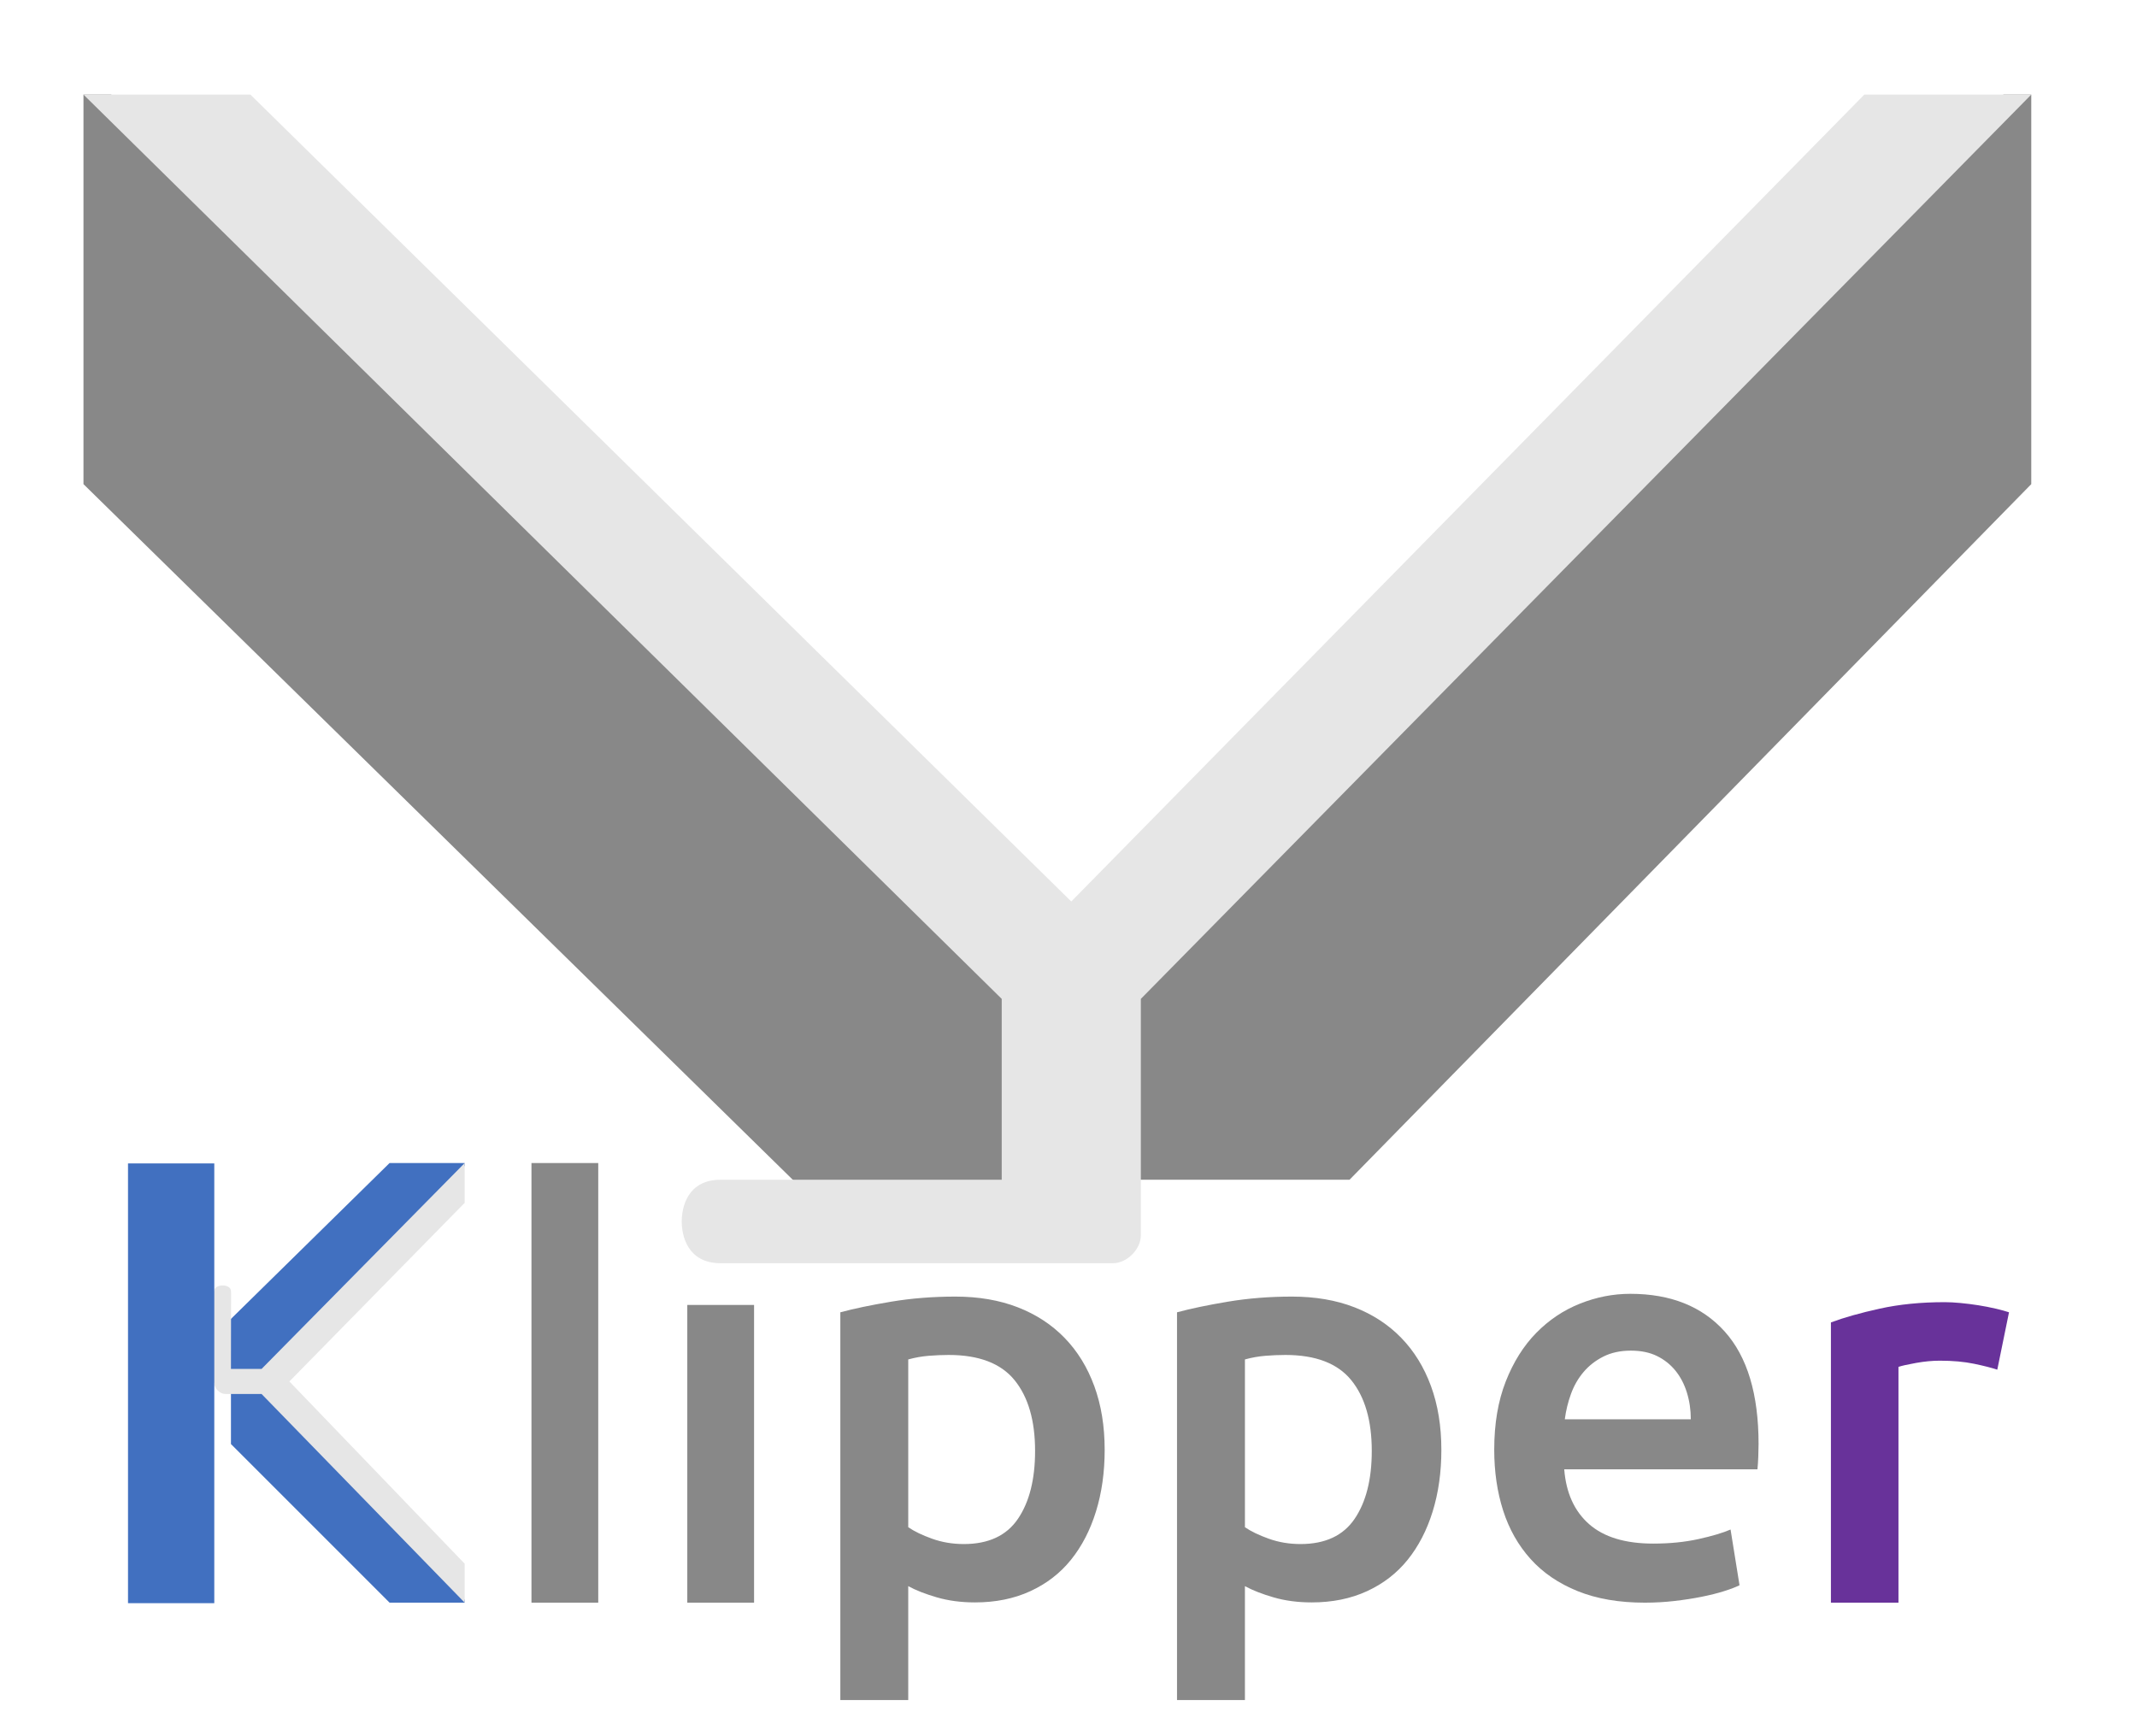 <?xml version="1.0" encoding="UTF-8" standalone="no"?>
<svg
   width="100%"
   height="100%"
   viewBox="0 0 768 624"
   version="1.1"
   xml:space="preserve"
   style="fill-rule:evenodd;clip-rule:evenodd;stroke-linejoin:round;stroke-miterlimit:1.414;"
   id="svg40"
   sodipodi:docname="klipper.svg"
   inkscape:version="1.2.2 (b0a8486541, 2022-12-01)"
   inkscape:export-filename="klipper-logo-small.png"
   inkscape:export-xdpi="6.125"
   inkscape:export-ydpi="6.125"
   xmlns:inkscape="http://www.inkscape.org/namespaces/inkscape"
   xmlns:sodipodi="http://sodipodi.sourceforge.net/DTD/sodipodi-0.dtd"
   xmlns="http://www.w3.org/2000/svg"
   xmlns:svg="http://www.w3.org/2000/svg"
   xmlns:rdf="http://www.w3.org/1999/02/22-rdf-syntax-ns#"
   xmlns:cc="http://creativecommons.org/ns#"
   xmlns:dc="http://purl.org/dc/elements/1.1/"><defs
   id="defs44">
        <clipPath
   clipPathUnits="userSpaceOnUse"
   id="clipPath2054"><path
     id="path2056"
     style="fill:none;stroke:#000000;stroke-width:1;stroke-miterlimit:4;stroke-dasharray:none"
     d="m 135.967,88.549 c 2.257,-0.605 4.633,-0.605 6.89,5e-6 l -3.445,26.167 z"
     sodipodi:nodetypes="cccc" /></clipPath><clipPath
   clipPathUnits="userSpaceOnUse"
   id="clipPath2054-3"><path
     id="path2056-6"
     style="fill:none;stroke:#000000;stroke-width:1;stroke-miterlimit:4;stroke-dasharray:none"
     d="m 135.967,88.549 c 2.257,-0.605 4.633,-0.605 6.89,5e-6 l -3.445,26.167 z"
     sodipodi:nodetypes="cccc" /></clipPath><clipPath
   clipPathUnits="userSpaceOnUse"
   id="clipPath2054-6"><path
     id="path2056-2"
     style="fill:none;stroke:#000000;stroke-width:1;stroke-miterlimit:4;stroke-dasharray:none"
     d="m 135.967,88.549 c 2.257,-0.605 4.633,-0.605 6.89,5e-6 l -3.445,26.167 z"
     sodipodi:nodetypes="cccc" /></clipPath><filter
   style="color-interpolation-filters:sRGB"
   inkscape:label="Drop Shadow"
   id="filter1105"
   x="-0.035"
   y="-0.009"
   width="1.084"
   height="1.022"><feFlood
     flood-opacity="0.667"
     flood-color="rgb(0,0,0)"
     result="flood"
     id="feFlood1095" /><feComposite
     in="SourceGraphic"
     in2="flood"
     operator="in"
     result="composite1"
     id="feComposite1097" /><feGaussianBlur
     in="composite1"
     stdDeviation="0.1"
     result="blur"
     id="feGaussianBlur1099" /><feOffset
     dx="0.1"
     dy="0.1"
     result="offset"
     id="feOffset1101" /><feComposite
     in="SourceGraphic"
     in2="offset"
     operator="over"
     result="composite2"
     id="feComposite1103" /></filter></defs><sodipodi:namedview
   pagecolor="#ffffff"
   bordercolor="#666666"
   borderopacity="1"
   objecttolerance="10"
   gridtolerance="10"
   guidetolerance="10"
   inkscape:pageopacity="0"
   inkscape:pageshadow="2"
   inkscape:window-width="1874"
   inkscape:window-height="1051"
   id="namedview42"
   showgrid="false"
   inkscape:zoom="0.475"
   inkscape:cx="213.68421"
   inkscape:cy="187.36842"
   inkscape:window-x="0"
   inkscape:window-y="0"
   inkscape:window-maximized="1"
   inkscape:current-layer="svg40"
   showguides="false"
   showborder="false"
   inkscape:showpageshadow="0"
   inkscape:pagecheckerboard="0"
   inkscape:deskcolor="#d1d1d1"><inkscape:grid
     type="xygrid"
     id="grid905" /></sodipodi:namedview>
    <path
   style="fill:#888888;fill-opacity:1"
   d="m 30,34 v 140 l 260,255 115,-5 h 80 L 730,174 V 34 H 720 L 385,374 40,34 Z"
   id="path2"
   inkscape:connector-curvature="0"
   sodipodi:nodetypes="ccccccccccc" /><path
   style="fill:#4170c0;stroke-width:1.033;fill-opacity:1"
   d="m 140,418 -58,57 1,25 v 19 l 57,57 h 27 v -1 L 91,496.5 167,419 v -1 z"
   id="path8"
   inkscape:connector-curvature="0"
   sodipodi:nodetypes="ccccccccccc" /><g
   transform="translate(-1.08348e-4,0.048)"
   id="g17">
                <path
   d="m 83.041,464.921 h 0.001 l -0.042,27.031 h 11 l 73,-74 v 14.301 l -63,64.199 63,65.5 v 14 l -73,-75 h -13 c -2,0 -4,-2 -4,-4 h -2 v -33 h 2 c 0,-1 1,-2 3,-2 2,0 3,1 3,2 z"
   style="fill:#e6e6e6;fill-opacity:1"
   id="path15"
   inkscape:connector-curvature="0"
   sodipodi:nodetypes="cccccccccccccccccc" />
            </g><g
   id="path839"
   transform="matrix(1.033,0,0,1.033,24.311,-21.922)">
                <rect
   x="21"
   y="426"
   width="30.015"
   height="153"
   style="fill:#4170c0;fill-rule:nonzero;fill-opacity:1"
   id="rect12" />
            </g><rect
   x="247"
   y="469"
   width="24"
   height="107"
   style="fill:#888888;stroke-width:1.196;fill-opacity:1"
   id="rect23" /><path
   d="m 371.989,521.46 c 0,-10.89 -2.453,-19.36 -7.362,-25.411 -4.908,-6.051 -12.807,-9.075 -23.699,-9.075 -2.286,0 -4.672,0.101 -7.16,0.302 -2.488,0.202 -4.941,0.638 -7.362,1.31 v 60.299 c 2.152,1.478 5.01,2.857 8.572,4.134 3.563,1.277 7.362,1.915 11.396,1.915 8.876,0 15.364,-3.024 19.465,-9.075 4.101,-6.051 6.151,-14.184 6.151,-24.401 z M 397,521.056 c 0,8.067 -1.042,15.461 -3.127,22.183 -2.085,6.723 -5.076,12.504 -8.975,17.344 -3.899,4.84 -8.775,8.604 -14.623,11.294 -5.85,2.689 -12.473,4.033 -19.867,4.033 -4.976,0 -9.548,-0.605 -13.716,-1.814 -4.168,-1.211 -7.597,-2.555 -10.287,-4.035 V 611 H 302 V 471.647 c 4.975,-1.345 11.094,-2.622 18.355,-3.832 C 327.616,466.605 335.281,466 343.348,466 c 8.337,0 15.8,1.277 22.389,3.832 6.588,2.555 12.203,6.219 16.841,10.991 4.639,4.773 8.202,10.554 10.69,17.344 2.487,6.789 3.731,14.418 3.731,22.889 z"
   style="fill:#888888;fill-rule:nonzero;stroke-width:1.2;fill-opacity:1"
   id="path25"
   inkscape:connector-curvature="0" /><path
   d="m 492.989,521.46 c 0,-10.89 -2.454,-19.36 -7.362,-25.411 -4.908,-6.051 -12.807,-9.075 -23.699,-9.075 -2.286,0 -4.674,0.101 -7.16,0.302 -2.488,0.202 -4.941,0.638 -7.362,1.31 v 60.299 c 2.151,1.478 5.008,2.857 8.572,4.134 3.563,1.277 7.362,1.915 11.396,1.915 8.874,0 15.362,-3.024 19.464,-9.075 4.101,-6.051 6.152,-14.184 6.152,-24.401 z M 518,521.056 c 0,8.067 -1.043,15.461 -3.127,22.183 -2.085,6.723 -5.077,12.504 -8.976,17.344 -3.899,4.84 -8.773,8.604 -14.623,11.294 -5.849,2.689 -12.471,4.033 -19.867,4.033 -4.975,0 -9.546,-0.605 -13.715,-1.814 -4.168,-1.211 -7.597,-2.555 -10.287,-4.035 V 611 H 423 V 471.647 c 4.976,-1.345 11.093,-2.622 18.355,-3.832 C 448.616,466.605 456.28,466 464.348,466 c 8.338,0 15.801,1.277 22.388,3.832 6.589,2.555 12.202,6.219 16.842,10.991 4.639,4.773 8.202,10.554 10.69,17.344 2.487,6.789 3.731,14.418 3.731,22.889 z"
   style="fill:#888888;fill-rule:nonzero;stroke-width:1.2;fill-opacity:1"
   id="path27"
   inkscape:connector-curvature="0" /><path
   d="m 537,521.006 c 0,-9.301 1.375,-17.456 4.126,-24.465 2.75,-7.009 6.406,-12.838 10.969,-17.488 4.562,-4.651 9.795,-8.156 15.699,-10.514 5.903,-2.359 11.942,-3.538 18.115,-3.538 14.491,0 25.795,4.515 33.913,13.546 8.119,9.032 12.178,22.51 12.178,40.438 0,1.347 -0.034,2.865 -0.101,4.549 -0.067,1.686 -0.168,3.201 -0.302,4.55 h -69.439 c 0.671,8.492 3.656,15.062 8.957,19.713 5.3,4.65 12.981,6.976 23.045,6.976 5.903,0 11.305,-0.54 16.202,-1.618 4.897,-1.078 8.755,-2.223 11.573,-3.437 l 3.221,20.016 c -1.341,0.675 -3.187,1.382 -5.536,2.123 -2.347,0.741 -5.031,1.415 -8.051,2.022 -3.018,0.606 -6.272,1.112 -9.761,1.516 -3.489,0.404 -7.045,0.606 -10.668,0.606 -9.259,0 -17.31,-1.381 -24.152,-4.145 -6.843,-2.764 -12.48,-6.605 -16.907,-11.525 -4.428,-4.92 -7.715,-10.716 -9.863,-17.389 C 538.073,536.271 537,528.958 537,521.006 Z m 70.645,-10.918 c 0,-3.37 -0.469,-6.571 -1.408,-9.604 -0.939,-3.033 -2.315,-5.661 -4.126,-7.885 -1.812,-2.223 -4.025,-3.976 -6.642,-5.256 -2.617,-1.281 -5.736,-1.921 -9.359,-1.921 -3.757,0 -7.045,0.707 -9.863,2.123 -2.818,1.415 -5.199,3.269 -7.145,5.56 -1.945,2.292 -3.455,4.921 -4.528,7.885 -1.073,2.966 -1.812,5.999 -2.214,9.099 z"
   style="fill:#888888;fill-rule:nonzero;stroke-width:1.2;fill-opacity:1"
   id="path29"
   inkscape:connector-curvature="0" /><path
   d="m 717.787,492.269 c -2.006,-0.674 -4.781,-1.382 -8.326,-2.123 -3.545,-0.741 -7.657,-1.112 -12.338,-1.112 -2.675,0 -5.518,0.27 -8.526,0.809 -3.01,0.539 -5.117,1.011 -6.32,1.415 V 576 H 658 V 475.281 c 4.681,-1.753 10.532,-3.405 17.554,-4.955 C 682.577,468.775 690.368,468 698.928,468 c 1.606,0 3.478,0.101 5.618,0.303 2.139,0.202 4.28,0.472 6.421,0.809 2.139,0.337 4.213,0.743 6.219,1.214 2.007,0.472 3.611,0.91 4.815,1.314 z"
   style="fill:#68329a;fill-rule:nonzero;stroke-width:1.199;fill-opacity:1"
   id="path31"
   inkscape:connector-curvature="0" /><path
   sodipodi:nodetypes="cccccccccccccc"
   d="M 259,424 H 360 V 359 L 30,34 H 90 L 385,324 670,34 h 60 L 410,359 v 84.998 C 410,449 405,454 400,454 H 259 c -12,0 -14,-10 -14,-15 0,-5 2,-15 14,-15 z"
   style="fill:#e6e6e6;fill-opacity:1"
   id="path35"
   inkscape:connector-curvature="0" />
<rect
   id="rect12-6"
   style="clip-rule:evenodd;fill:#888888;fill-rule:nonzero;stroke-width:1.033;stroke-linejoin:round;stroke-miterlimit:1.414;fill-opacity:1"
   height="158"
   width="24"
   y="418"
   x="191" /></svg>
